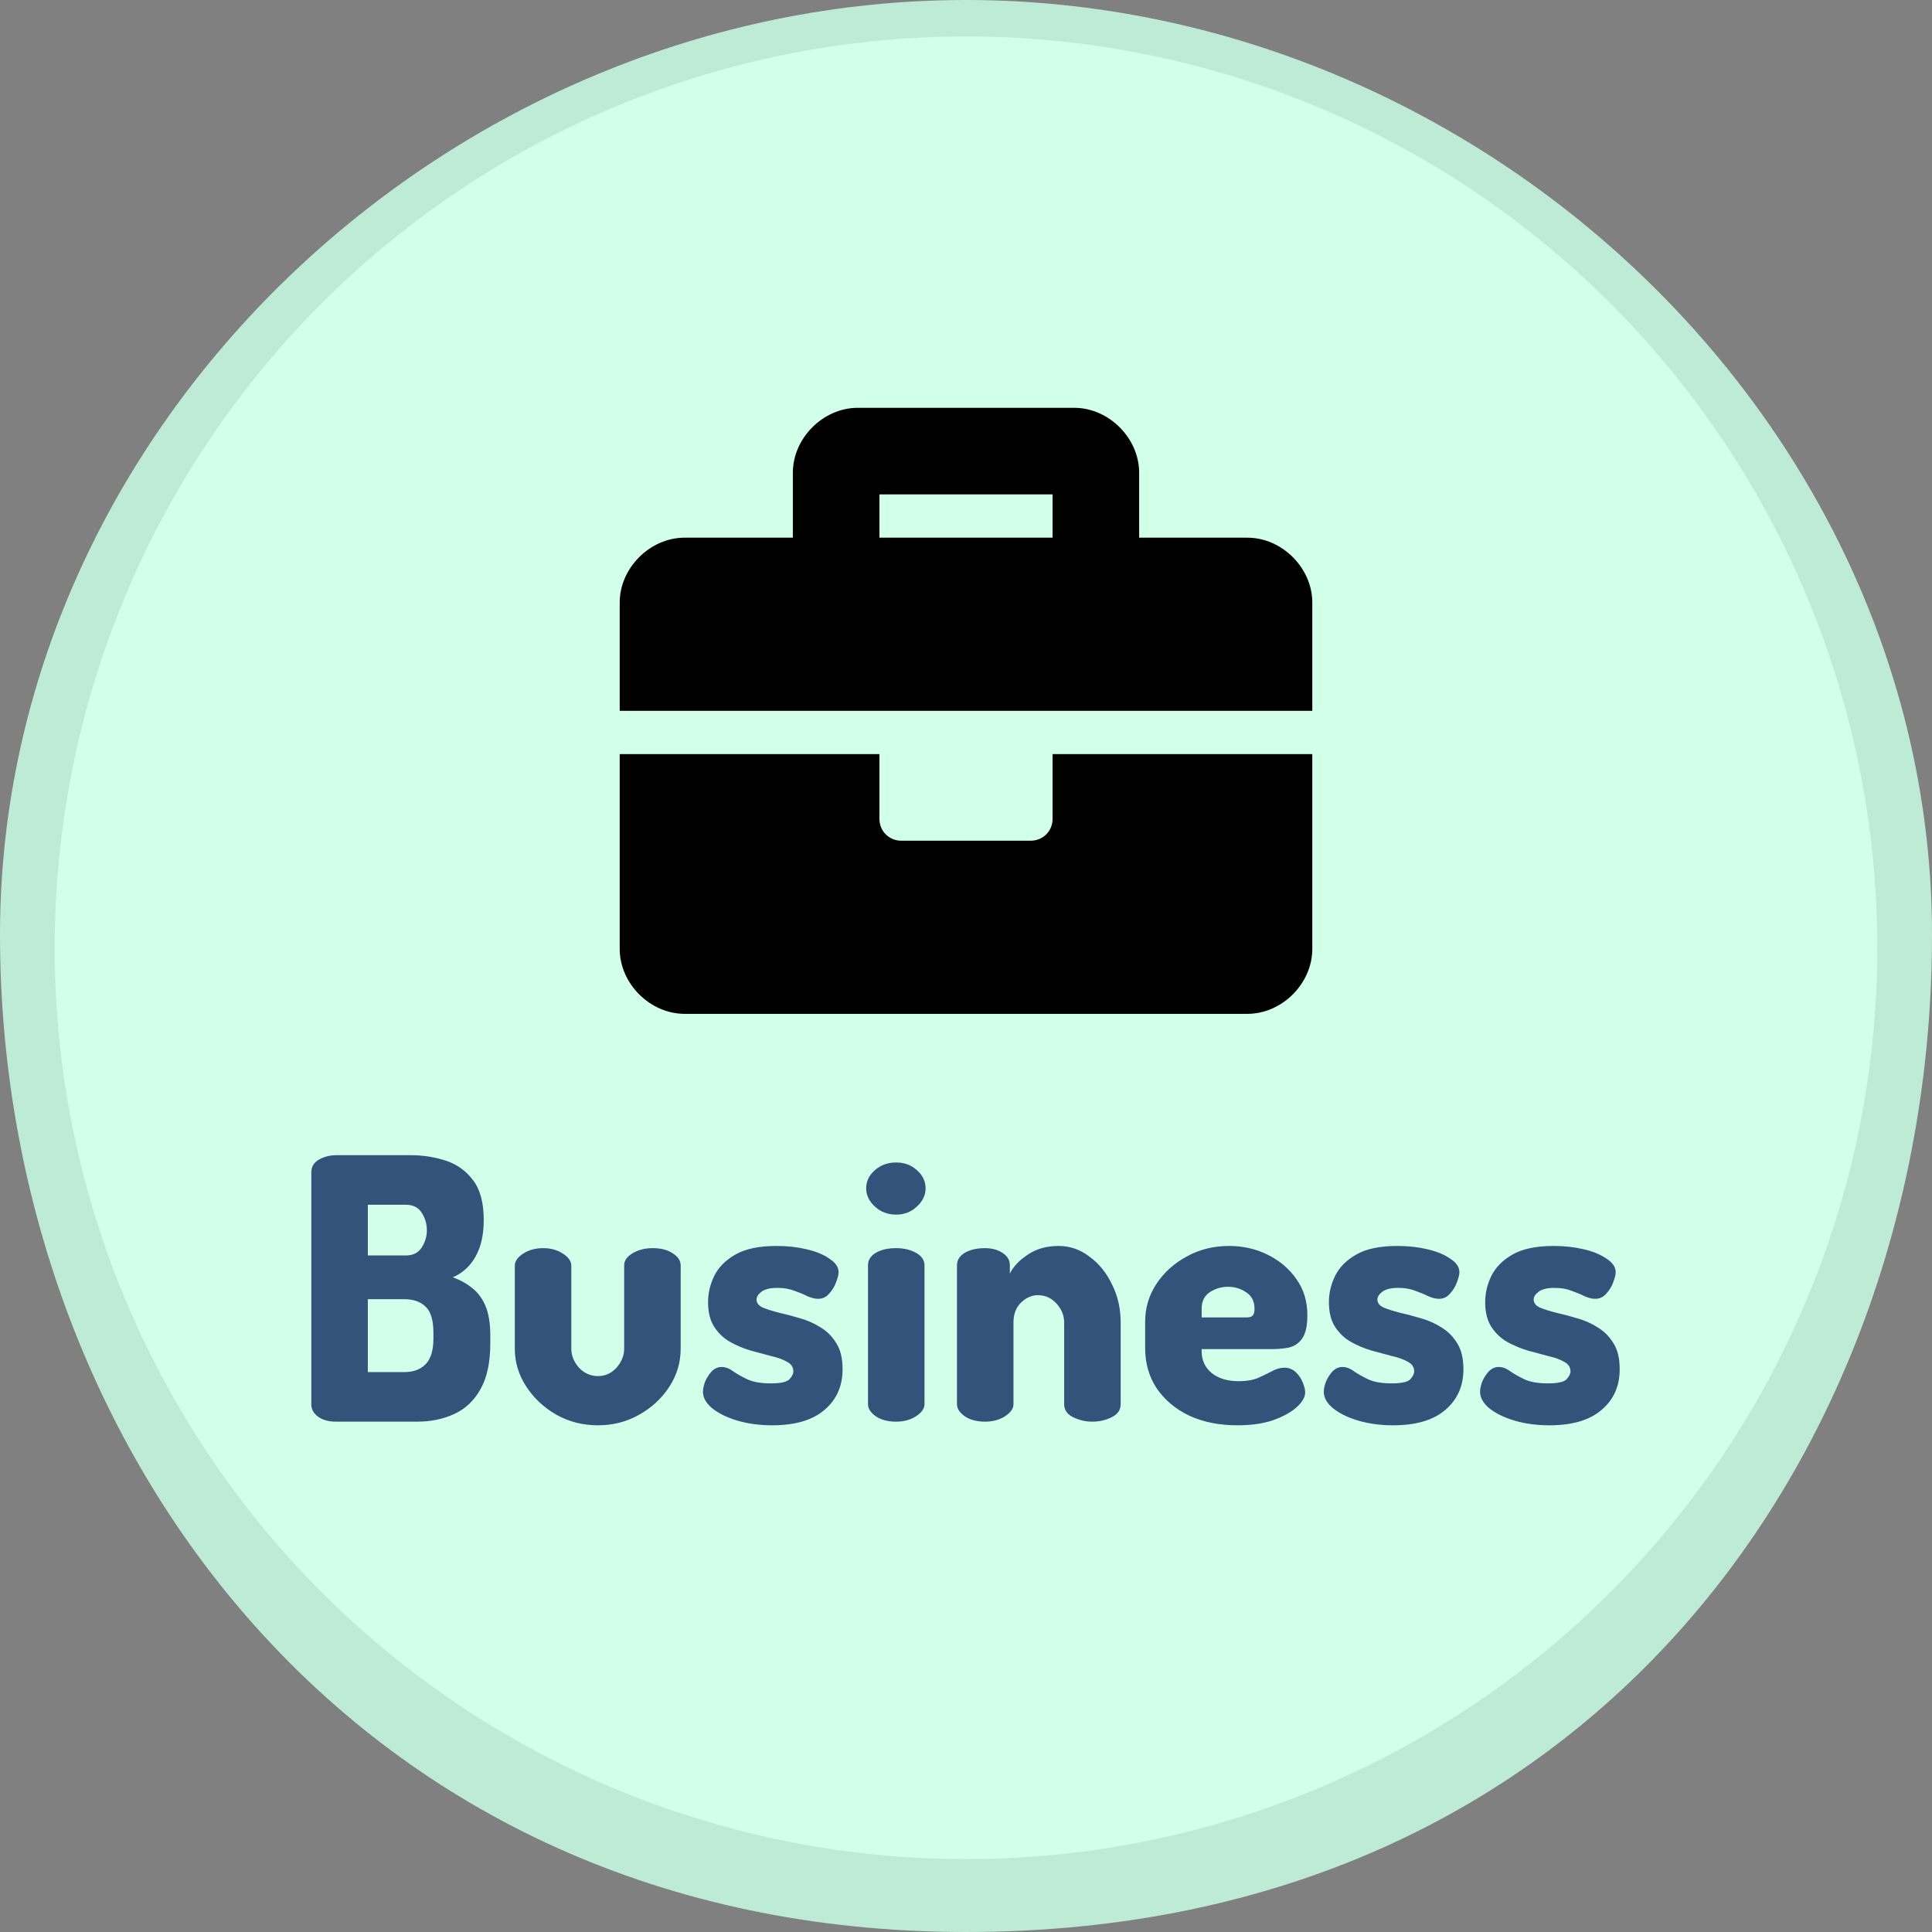 <svg width="106" height="106" viewBox="0 0 106 106" fill="none" xmlns="http://www.w3.org/2000/svg">
<rect x="0" y="0" width="106" height="106" fill="#808080" stroke="none"/>
<path d="M106 51.29C106 79.27 87.522 106 53 106C19.464 106 0 79.27 0 51.29C0 23.311 24.673 0 53 0C81.327 0 106 23.311 106 51.29Z" fill="#BEEBD6"/>
<circle cx="53" cy="52" r="50" fill="#D1FFEA"/>
<path d="M18.44 78C18.027 78 17.693 77.907 17.44 77.72C17.2 77.533 17.08 77.313 17.08 77.06V64.34C17.08 64.02 17.22 63.78 17.5 63.62C17.793 63.46 18.107 63.38 18.44 63.38H22.54C23.207 63.38 23.847 63.48 24.46 63.68C25.073 63.88 25.573 64.24 25.96 64.76C26.347 65.267 26.54 65.993 26.54 66.94C26.54 67.753 26.387 68.427 26.08 68.96C25.787 69.48 25.373 69.853 24.84 70.08C25.253 70.227 25.613 70.427 25.92 70.68C26.227 70.92 26.467 71.247 26.64 71.66C26.813 72.073 26.9 72.613 26.9 73.28V73.7C26.9 74.753 26.72 75.593 26.36 76.22C26.013 76.847 25.533 77.3 24.92 77.58C24.32 77.86 23.64 78 22.88 78H18.44ZM20.18 75.28H22.18C22.687 75.28 23.08 75.133 23.36 74.84C23.64 74.547 23.78 74.08 23.78 73.44V73.12C23.78 72.44 23.64 71.967 23.36 71.7C23.08 71.42 22.687 71.28 22.18 71.28H20.18V75.28ZM20.18 68.88H22.28C22.667 68.88 22.953 68.733 23.14 68.44C23.327 68.147 23.42 67.833 23.42 67.5C23.42 67.153 23.327 66.833 23.14 66.54C22.953 66.247 22.667 66.1 22.28 66.1H20.18V68.88ZM32.805 78.2C31.979 78.2 31.219 78.007 30.525 77.62C29.832 77.22 29.279 76.7 28.865 76.06C28.452 75.42 28.245 74.733 28.245 74V69.44C28.245 69.2 28.399 68.98 28.705 68.78C29.012 68.58 29.379 68.48 29.805 68.48C30.219 68.48 30.579 68.58 30.885 68.78C31.192 68.98 31.345 69.2 31.345 69.44V74C31.345 74.373 31.485 74.72 31.765 75.04C32.059 75.347 32.405 75.5 32.805 75.5C33.205 75.5 33.545 75.347 33.825 75.04C34.105 74.72 34.245 74.373 34.245 74V69.42C34.245 69.167 34.399 68.947 34.705 68.76C35.025 68.573 35.392 68.48 35.805 68.48C36.259 68.48 36.625 68.573 36.905 68.76C37.199 68.947 37.345 69.167 37.345 69.42V74C37.345 74.747 37.139 75.44 36.725 76.08C36.312 76.72 35.759 77.233 35.065 77.62C34.385 78.007 33.632 78.2 32.805 78.2ZM42.368 78.2C41.675 78.2 41.035 78.113 40.448 77.94C39.875 77.767 39.415 77.54 39.068 77.26C38.735 76.98 38.568 76.68 38.568 76.36C38.568 76.2 38.608 76.013 38.688 75.8C38.782 75.587 38.902 75.4 39.048 75.24C39.208 75.08 39.388 75 39.588 75C39.802 75 40.015 75.08 40.228 75.24C40.442 75.387 40.702 75.533 41.008 75.68C41.328 75.827 41.755 75.9 42.288 75.9C42.822 75.9 43.162 75.827 43.308 75.68C43.455 75.52 43.528 75.373 43.528 75.24C43.528 75.013 43.415 74.84 43.188 74.72C42.962 74.587 42.668 74.48 42.308 74.4C41.962 74.307 41.588 74.207 41.188 74.1C40.788 73.98 40.408 73.82 40.048 73.62C39.702 73.42 39.415 73.147 39.188 72.8C38.962 72.453 38.848 72 38.848 71.44C38.848 70.947 38.962 70.467 39.188 70C39.428 69.52 39.822 69.127 40.368 68.82C40.915 68.513 41.662 68.36 42.608 68.36C43.195 68.36 43.742 68.42 44.248 68.54C44.768 68.66 45.188 68.833 45.508 69.06C45.842 69.273 46.008 69.52 46.008 69.8C46.008 69.933 45.962 70.12 45.868 70.36C45.788 70.587 45.662 70.793 45.488 70.98C45.328 71.167 45.128 71.26 44.888 71.26C44.715 71.26 44.522 71.213 44.308 71.12C44.095 71.013 43.855 70.913 43.588 70.82C43.322 70.713 43.008 70.66 42.648 70.66C42.248 70.66 41.955 70.733 41.768 70.88C41.595 71.013 41.508 71.153 41.508 71.3C41.508 71.487 41.622 71.633 41.848 71.74C42.075 71.833 42.368 71.927 42.728 72.02C43.088 72.1 43.468 72.2 43.868 72.32C44.268 72.427 44.648 72.593 45.008 72.82C45.368 73.033 45.662 73.327 45.888 73.7C46.115 74.06 46.228 74.533 46.228 75.12C46.228 76.053 45.895 76.8 45.228 77.36C44.575 77.92 43.622 78.2 42.368 78.2ZM49.163 78C48.709 78 48.336 77.9 48.043 77.7C47.763 77.5 47.623 77.28 47.623 77.04V69.42C47.623 69.14 47.763 68.913 48.043 68.74C48.336 68.567 48.709 68.48 49.163 68.48C49.589 68.48 49.956 68.567 50.263 68.74C50.569 68.913 50.723 69.14 50.723 69.42V77.04C50.723 77.28 50.569 77.5 50.263 77.7C49.956 77.9 49.589 78 49.163 78ZM49.163 66.64C48.709 66.64 48.323 66.493 48.003 66.2C47.683 65.907 47.523 65.573 47.523 65.2C47.523 64.813 47.683 64.48 48.003 64.2C48.323 63.92 48.709 63.78 49.163 63.78C49.616 63.78 49.996 63.92 50.303 64.2C50.623 64.48 50.783 64.813 50.783 65.2C50.783 65.573 50.623 65.907 50.303 66.2C49.996 66.493 49.616 66.64 49.163 66.64ZM54.045 78C53.592 78 53.219 77.9 52.925 77.7C52.645 77.5 52.505 77.28 52.505 77.04V69.42C52.505 69.14 52.645 68.913 52.925 68.74C53.219 68.567 53.592 68.48 54.045 68.48C54.419 68.48 54.739 68.567 55.005 68.74C55.272 68.913 55.406 69.14 55.406 69.42V69.88C55.592 69.493 55.919 69.147 56.386 68.84C56.852 68.52 57.419 68.36 58.086 68.36C58.699 68.36 59.259 68.553 59.766 68.94C60.285 69.313 60.699 69.82 61.005 70.46C61.325 71.087 61.486 71.787 61.486 72.56V77.04C61.486 77.36 61.319 77.6 60.986 77.76C60.666 77.92 60.312 78 59.925 78C59.566 78 59.219 77.92 58.886 77.76C58.552 77.6 58.386 77.36 58.386 77.04V72.56C58.386 72.173 58.245 71.827 57.965 71.52C57.685 71.213 57.346 71.06 56.946 71.06C56.612 71.06 56.306 71.193 56.026 71.46C55.745 71.727 55.605 72.093 55.605 72.56V77.04C55.605 77.28 55.452 77.5 55.145 77.7C54.839 77.9 54.472 78 54.045 78ZM67.889 78.2C66.902 78.2 66.029 78.027 65.269 77.68C64.509 77.32 63.909 76.82 63.469 76.18C63.042 75.54 62.829 74.8 62.829 73.96V72.5C62.829 71.753 63.036 71.067 63.449 70.44C63.862 69.813 64.416 69.313 65.109 68.94C65.802 68.553 66.576 68.36 67.429 68.36C68.202 68.36 68.909 68.52 69.549 68.84C70.202 69.16 70.729 69.607 71.129 70.18C71.529 70.74 71.729 71.4 71.729 72.16C71.729 72.76 71.629 73.193 71.429 73.46C71.242 73.713 70.996 73.873 70.689 73.94C70.396 73.993 70.096 74.02 69.789 74.02H65.929V74.14C65.929 74.633 66.116 75.033 66.489 75.34C66.862 75.633 67.356 75.78 67.969 75.78C68.382 75.78 68.736 75.72 69.029 75.6C69.322 75.467 69.582 75.34 69.809 75.22C70.036 75.1 70.256 75.04 70.469 75.04C70.709 75.04 70.916 75.12 71.089 75.28C71.262 75.44 71.389 75.627 71.469 75.84C71.562 76.053 71.609 76.24 71.609 76.4C71.609 76.653 71.456 76.92 71.149 77.2C70.842 77.48 70.409 77.72 69.849 77.92C69.302 78.107 68.649 78.2 67.889 78.2ZM65.929 72.28H68.409C68.556 72.28 68.662 72.247 68.729 72.18C68.796 72.113 68.829 71.987 68.829 71.8C68.829 71.4 68.676 71.1 68.369 70.9C68.076 70.7 67.742 70.6 67.369 70.6C67.009 70.6 66.676 70.7 66.369 70.9C66.076 71.1 65.929 71.4 65.929 71.8V72.28ZM76.431 78.2C75.738 78.2 75.098 78.113 74.511 77.94C73.938 77.767 73.478 77.54 73.131 77.26C72.798 76.98 72.631 76.68 72.631 76.36C72.631 76.2 72.671 76.013 72.751 75.8C72.844 75.587 72.964 75.4 73.111 75.24C73.271 75.08 73.451 75 73.651 75C73.864 75 74.078 75.08 74.291 75.24C74.504 75.387 74.764 75.533 75.071 75.68C75.391 75.827 75.818 75.9 76.351 75.9C76.884 75.9 77.224 75.827 77.371 75.68C77.518 75.52 77.591 75.373 77.591 75.24C77.591 75.013 77.478 74.84 77.251 74.72C77.024 74.587 76.731 74.48 76.371 74.4C76.024 74.307 75.651 74.207 75.251 74.1C74.851 73.98 74.471 73.82 74.111 73.62C73.764 73.42 73.478 73.147 73.251 72.8C73.024 72.453 72.911 72 72.911 71.44C72.911 70.947 73.024 70.467 73.251 70C73.491 69.52 73.884 69.127 74.431 68.82C74.978 68.513 75.724 68.36 76.671 68.36C77.258 68.36 77.804 68.42 78.311 68.54C78.831 68.66 79.251 68.833 79.571 69.06C79.904 69.273 80.071 69.52 80.071 69.8C80.071 69.933 80.024 70.12 79.931 70.36C79.851 70.587 79.724 70.793 79.551 70.98C79.391 71.167 79.191 71.26 78.951 71.26C78.778 71.26 78.584 71.213 78.371 71.12C78.158 71.013 77.918 70.913 77.651 70.82C77.384 70.713 77.071 70.66 76.711 70.66C76.311 70.66 76.018 70.733 75.831 70.88C75.658 71.013 75.571 71.153 75.571 71.3C75.571 71.487 75.684 71.633 75.911 71.74C76.138 71.833 76.431 71.927 76.791 72.02C77.151 72.1 77.531 72.2 77.931 72.32C78.331 72.427 78.711 72.593 79.071 72.82C79.431 73.033 79.724 73.327 79.951 73.7C80.178 74.06 80.291 74.533 80.291 75.12C80.291 76.053 79.958 76.8 79.291 77.36C78.638 77.92 77.684 78.2 76.431 78.2ZM85.005 78.2C84.312 78.2 83.672 78.113 83.085 77.94C82.512 77.767 82.052 77.54 81.705 77.26C81.372 76.98 81.205 76.68 81.205 76.36C81.205 76.2 81.245 76.013 81.325 75.8C81.418 75.587 81.538 75.4 81.685 75.24C81.845 75.08 82.025 75 82.225 75C82.439 75 82.652 75.08 82.865 75.24C83.079 75.387 83.338 75.533 83.645 75.68C83.965 75.827 84.392 75.9 84.925 75.9C85.459 75.9 85.799 75.827 85.945 75.68C86.092 75.52 86.165 75.373 86.165 75.24C86.165 75.013 86.052 74.84 85.825 74.72C85.599 74.587 85.305 74.48 84.945 74.4C84.599 74.307 84.225 74.207 83.825 74.1C83.425 73.98 83.045 73.82 82.685 73.62C82.338 73.42 82.052 73.147 81.825 72.8C81.599 72.453 81.485 72 81.485 71.44C81.485 70.947 81.599 70.467 81.825 70C82.065 69.52 82.459 69.127 83.005 68.82C83.552 68.513 84.299 68.36 85.245 68.36C85.832 68.36 86.379 68.42 86.885 68.54C87.405 68.66 87.825 68.833 88.145 69.06C88.478 69.273 88.645 69.52 88.645 69.8C88.645 69.933 88.599 70.12 88.505 70.36C88.425 70.587 88.299 70.793 88.125 70.98C87.965 71.167 87.765 71.26 87.525 71.26C87.352 71.26 87.159 71.213 86.945 71.12C86.732 71.013 86.492 70.913 86.225 70.82C85.959 70.713 85.645 70.66 85.285 70.66C84.885 70.66 84.592 70.733 84.405 70.88C84.232 71.013 84.145 71.153 84.145 71.3C84.145 71.487 84.258 71.633 84.485 71.74C84.712 71.833 85.005 71.927 85.365 72.02C85.725 72.1 86.105 72.2 86.505 72.32C86.905 72.427 87.285 72.593 87.645 72.82C88.005 73.033 88.299 73.327 88.525 73.7C88.752 74.06 88.865 74.533 88.865 75.12C88.865 76.053 88.532 76.8 87.865 77.36C87.212 77.92 86.258 78.2 85.005 78.2Z" fill="#32537A"/>
<g style="mix-blend-mode:overlay">
<path d="M57.75 44.938C57.75 45.594 57.219 46.125 56.562 46.125H49.438C48.781 46.125 48.25 45.594 48.25 44.938V41.375H34V52.062C34 53.962 35.663 55.625 37.562 55.625H68.438C70.338 55.625 72 53.962 72 52.062V41.375H57.75V44.938ZM68.438 29.5H62.5V25.938C62.5 24.038 60.837 22.375 58.938 22.375H47.062C45.163 22.375 43.5 24.038 43.5 25.938V29.5H37.562C35.663 29.5 34 31.163 34 33.062V39H72V33.062C72 31.163 70.338 29.5 68.438 29.5ZM57.75 29.5H48.25V27.125H57.75V29.5Z" fill="black"/>
</g>
</svg>
